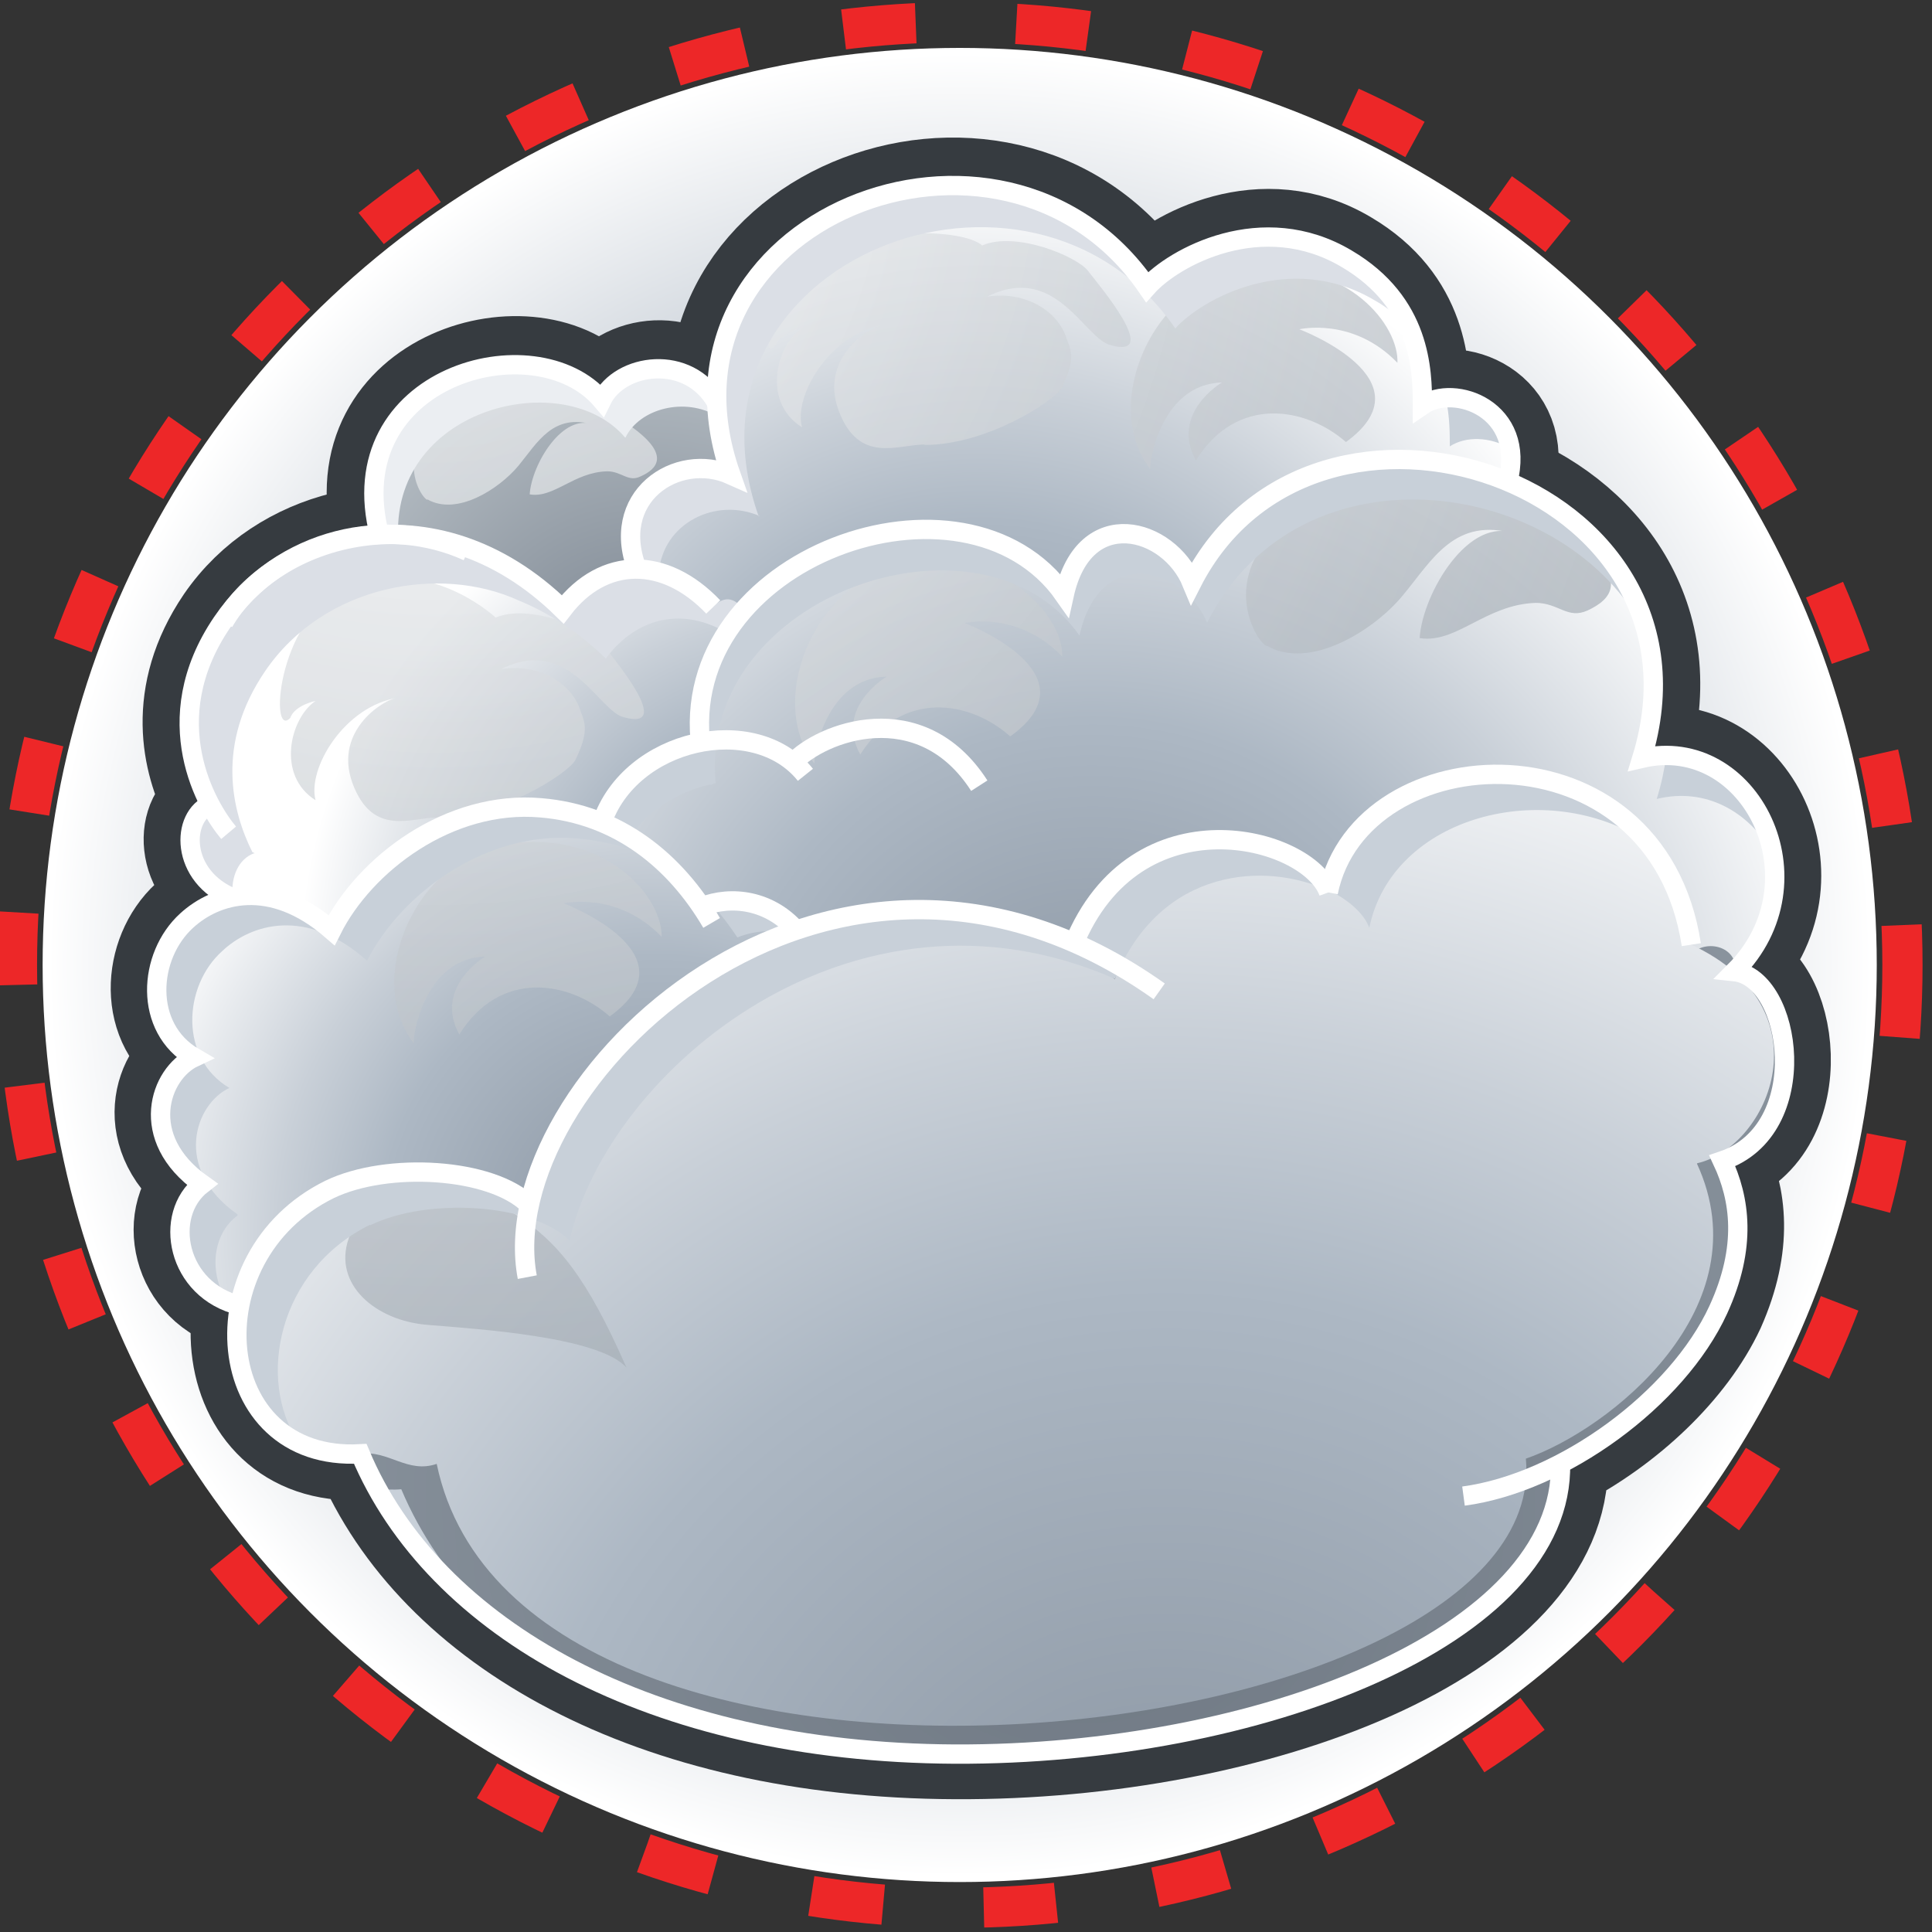 <svg xmlns="http://www.w3.org/2000/svg" width="48" height="48"><rect width="100%" height="100%" fill="#333333" stroke="none"/><defs><radialGradient id="a" cx="315.203" cy="358.042" r="21.887" gradientUnits="userSpaceOnUse" fy="358.042" fx="315.203"><stop offset="0" stop-color="#8893A0"/><stop offset=".492" stop-color="#ADB8C4"/><stop offset=".681" stop-color="#C9D0D8"/><stop offset=".994" stop-color="#fff"/></radialGradient><radialGradient id="b" cx="318.133" cy="370.921" r="26.49" gradientUnits="userSpaceOnUse" fy="370.921" fx="318.133" gradientTransform="matrix(1.041 0 0 1.041 -304.283 -348.747)"><stop offset="0" stop-color="#6C7580"/><stop offset="1" stop-color="#929CA6"/></radialGradient><radialGradient id="c" cx="314.765" cy="363.809" r="8.405" gradientUnits="userSpaceOnUse" fy="363.809" fx="314.765" gradientTransform="matrix(1.041 0 0 1.041 -304.283 -348.747)"><stop offset="0" stop-color="#6C7580"/><stop offset="1" stop-color="#929CA6"/></radialGradient><radialGradient id="d" cx="318.768" cy="354.42" r="15.165" gradientUnits="userSpaceOnUse" fy="354.42" fx="318.768" gradientTransform="matrix(1.041 0 0 1.041 -304.283 -348.747)"><stop offset="0" stop-color="#76808C"/><stop offset="1" stop-color="#B0B8BF"/></radialGradient><radialGradient id="e" cx="304.332" cy="361.986" r="17.851" gradientUnits="userSpaceOnUse" fy="361.986" fx="304.332" gradientTransform="matrix(1.041 0 0 1.041 -304.283 -348.747)"><stop offset="0" stop-color="#76808C"/><stop offset="1" stop-color="#B0B8BF"/></radialGradient><radialGradient id="f" cx="307.729" cy="351.74" r="7.897" gradientUnits="userSpaceOnUse" fy="351.74" fx="307.729" gradientTransform="matrix(1.041 0 0 1.041 -304.283 -348.747)"><stop offset="0" stop-color="#76808C"/><stop offset="1" stop-color="#B0B8BF"/></radialGradient><radialGradient id="g" cx="318.574" cy="372.9" r="15.221" gradientUnits="userSpaceOnUse" fy="372.9" fx="318.574" gradientTransform="matrix(1.041 0 0 1.041 -304.283 -348.747)"><stop offset="0" stop-color="#6C7580"/><stop offset=".492" stop-color="#929CA6"/><stop offset=".638" stop-color="#AEB5BD"/><stop offset=".952" stop-color="#F5F6F7"/><stop offset=".994" stop-color="#fff"/></radialGradient><radialGradient id="h" cx="335.62" cy="374.565" r="14.869" gradientUnits="userSpaceOnUse" fy="374.565" fx="335.62" gradientTransform="matrix(1.041 0 0 1.041 -304.283 -348.747)"><stop offset="0" stop-color="#6C7580"/><stop offset=".492" stop-color="#929CA6"/><stop offset=".638" stop-color="#AEB5BD"/><stop offset=".952" stop-color="#F5F6F7"/><stop offset=".994" stop-color="#fff"/></radialGradient><radialGradient id="i" cx="332.892" cy="368.342" r="14.863" gradientUnits="userSpaceOnUse" fy="368.342" fx="332.892" gradientTransform="matrix(1.041 0 0 1.041 -304.283 -348.747)"><stop offset="0" stop-color="#6C7580"/><stop offset=".492" stop-color="#929CA6"/><stop offset=".638" stop-color="#AEB5BD"/><stop offset=".952" stop-color="#F5F6F7"/><stop offset=".994" stop-color="#fff"/></radialGradient><radialGradient id="j" cx="314.765" cy="363.809" r="8.405" gradientUnits="userSpaceOnUse" fy="363.809" fx="314.765" gradientTransform="matrix(1.041 0 0 1.041 -304.283 -348.747)"><stop offset="0" stop-color="#6C7580"/><stop offset="1" stop-color="#929CA6"/></radialGradient><radialGradient id="k" cx="318.375" cy="361.222" r="18.375" gradientUnits="userSpaceOnUse" fy="361.222" fx="318.375" gradientTransform="matrix(1.041 0 0 1.041 -304.283 -348.747)"><stop offset="0" stop-color="#8893A0"/><stop offset=".492" stop-color="#ADB8C4"/><stop offset=".681" stop-color="#C9D0D8"/><stop offset=".994" stop-color="#fff"/></radialGradient><radialGradient id="l" cx="315.69" cy="355.318" r="16.055" gradientUnits="userSpaceOnUse" fy="355.318" fx="315.69" gradientTransform="matrix(1.041 0 0 1.041 -304.283 -348.747)"><stop offset="0" stop-color="#8893A0"/><stop offset=".492" stop-color="#ADB8C4"/><stop offset=".681" stop-color="#C9D0D8"/><stop offset=".994" stop-color="#fff"/></radialGradient><radialGradient id="m" cx="311.576" cy="358.001" r="12.205" gradientUnits="userSpaceOnUse" fy="358.001" fx="311.576" gradientTransform="matrix(1.041 0 0 1.041 -304.283 -348.747)"><stop offset="0" stop-color="#8893A0"/><stop offset=".492" stop-color="#ADB8C4"/><stop offset=".681" stop-color="#C9D0D8"/><stop offset=".994" stop-color="#fff"/></radialGradient><radialGradient id="n" cx="307.998" cy="364.442" r="13.441" gradientUnits="userSpaceOnUse" fy="364.442" fx="307.998" gradientTransform="matrix(1.041 0 0 1.041 -304.283 -348.747)"><stop offset="0" stop-color="#8893A0"/><stop offset=".492" stop-color="#ADB8C4"/><stop offset=".681" stop-color="#C9D0D8"/><stop offset=".994" stop-color="#fff"/></radialGradient><radialGradient id="o" cx="320.128" cy="381.382" r="31.953" gradientUnits="userSpaceOnUse" fy="381.382" fx="320.128" gradientTransform="matrix(1.041 0 0 1.041 -304.283 -348.747)"><stop offset="0" stop-color="#8893A0"/><stop offset=".492" stop-color="#ADB8C4"/><stop offset=".681" stop-color="#C9D0D8"/><stop offset=".994" stop-color="#fff"/></radialGradient><radialGradient id="w" cx="302.668" cy="338.619" r="35.988" gradientUnits="userSpaceOnUse" fy="338.619" fx="302.668"><stop offset="0" stop-color="#fff"/><stop offset="1" stop-color="#929CA6"/></radialGradient><radialGradient id="v" cx="302.667" cy="338.616" r="35.992" gradientUnits="userSpaceOnUse" fy="338.616" fx="302.667"><stop offset="0" stop-color="#fff"/><stop offset="1" stop-color="#929CA6"/></radialGradient><radialGradient id="u" cx="302.669" cy="338.614" r="35.991" gradientUnits="userSpaceOnUse" fy="338.614" fx="302.669"><stop offset="0" stop-color="#fff"/><stop offset="1" stop-color="#929CA6"/></radialGradient><radialGradient id="t" cx="302.668" cy="338.617" r="35.986" gradientUnits="userSpaceOnUse" fy="338.617" fx="302.668"><stop offset="0" stop-color="#fff"/><stop offset="1" stop-color="#929CA6"/></radialGradient><radialGradient id="s" cx="302.668" cy="338.618" r="35.981" gradientUnits="userSpaceOnUse" fy="338.618" fx="302.668"><stop offset="0" stop-color="#fff"/><stop offset="1" stop-color="#929CA6"/></radialGradient><radialGradient id="r" cx="302.668" cy="338.615" r="35.993" gradientUnits="userSpaceOnUse" fy="338.615" fx="302.668"><stop offset="0" stop-color="#fff"/><stop offset="1" stop-color="#929CA6"/></radialGradient><radialGradient id="q" cx="302.667" cy="338.615" r="35.993" gradientUnits="userSpaceOnUse" fy="338.615" fx="302.667"><stop offset="0" stop-color="#fff"/><stop offset="1" stop-color="#929CA6"/></radialGradient><radialGradient id="p" cx="302.663" cy="338.614" r="36.001" gradientUnits="userSpaceOnUse" fy="338.614" fx="302.663"><stop offset="0" stop-color="#fff"/><stop offset="1" stop-color="#929CA6"/></radialGradient></defs><g><circle cx="315.203" cy="358.042" r="21.887" fill="url(#a)" transform="matrix(1.041 0 0 1.041 -304.283 -348.747)"/><g fill="none" stroke="#363b40" stroke-width="2.401"><path d="M8.23 29.5c-3.38 1.67-2.94 6.77.76 6.57 1.82 4.33 7.2 7.4 14.74 7.43 7.5.04 15.12-2.9 15.02-7.2 1.68-.87 3.2-2.3 3.9-3.8.7-1.58.53-2.77.1-3.7 2.27-.77 1.73-4.54.28-4.7"/><path d="M43.04 24.1c2.25-2.23.4-5.9-2.28-5.3 2.1-6.87-8.12-10.28-11.15-4.35"/><path d="M29.6 14.45c1.6-3.1 5.12-3.64 7.85-2.5.46-1.78-1.33-2.44-2.12-1.88 0-.86-.03-2.55-1.88-3.64-2.08-1.24-4.28-.04-4.95.7-3.6-5.2-12.56-1.68-10.32 4.66"/><path d="M11.86 13.68c-1.96-.9-4.83-.38-6.3 1.76-1.24 1.83-.83 3.5-.32 4.48l.06.04c-.75.27-.8 1.74.47 2.3h-.04c.7-.16 1.6 0 2.55.82"/><path d="M11.86 13.68c-.7-.32-1.54-.46-2.4-.4-1.04-3.93 3.87-5.3 5.5-3.34.45-.93 2.17-1.17 2.87.05 0 .6.1 1.1.35 1.8"/><path d="M8.23 29.5c-1.26.63-2 1.74-2.22 2.87-1.58-.37-1.92-2.25-.94-3-1.6-1.14-1.05-2.75-.2-3.14-1.25-.74-1.14-2.52-.18-3.4.72-.67 2.08-1.08 3.6.25"/></g><path fill="url(#b)" d="M13.14 29.93c-.93-.92-3.52-1.07-4.95-.38-3.4 1.67-2.95 6.78.76 6.57 1.82 4.34 7.22 7.42 14.77 7.46 7.52.03 15.15-2.92 15.05-7.22 1.68-.87 3.2-2.3 3.9-3.8.72-1.6.54-2.78.1-3.73 2.28-.76 1.74-4.54.3-4.68.2-.83-.7-1.05-1.06-.68-.86-5.6-8.2-5.23-9-1.3-.52-1.4-4.78-2.5-6.34 1.27-6.5-2.86-12.58 2.26-13.54 6.5z"/><path fill="url(#c)" d="M43.07 24.15c2.25-2.25.4-5.94-2.3-5.3 2.13-6.9-8.13-10.33-11.16-4.38-.55-1.37-2.65-1.96-3.16.3-2.42-3.44-9.5-1-9.04 3.66l-.13.05c-1 .23-1.95.9-2.3 1.93 1.03.42 1.84 1.16 2.46 2.13.75-.3 1.7-.16 2.35.58l.02.02c2.07-.7 4.45-.76 6.88.32 1.56-3.78 5.82-2.66 6.33-1.27.8-3.93 8.16-4.3 9.02 1.3.37-.37 1.27-.15 1.05.68z"/><path fill="url(#d)" d="M37.46 11.97c.47-1.8-1.32-2.45-2.12-1.9 0-.86-.03-2.55-1.88-3.64-2.1-1.25-4.3-.04-4.96.7-3.6-5.22-12.58-1.68-10.34 4.67-1.32-.6-3.03.52-2.34 2.35.64 0 1.3.3 1.9.93.47-.47.76.08.76.08 2-2.3 6.2-2.88 7.96-.38.5-2.27 2.6-1.68 3.17-.3 1.6-3.1 5.13-3.67 7.86-2.5z"/><path fill="url(#e)" d="M14.96 20.4c.36-1 1.3-1.7 2.3-1.92l.14-.05c-.13-1.3.33-2.42 1.1-3.3l-.02.03s-.3-.55-.76-.08c-1.2-1.26-2.72-1.27-3.74.07-.7-.68-1.42-1.15-2.15-1.45-1.96-.9-4.84-.4-6.3 1.76-1.26 1.83-.84 3.5-.33 4.5l.05.02c-.74.28-.8 1.75.48 2.3l-.04.02c.7-.17 1.6-.02 2.54.8.82-1.63 2.92-3.22 5.2-3.03.56.04 1.07.16 1.54.35h-.02z"/><path fill="url(#f)" d="M17.8 10c.02.6.12 1.12.37 1.8-1.33-.6-3.04.52-2.35 2.35-.67 0-1.32.32-1.84 1-.7-.68-1.42-1.15-2.15-1.45-.7-.33-1.55-.47-2.4-.4C8.4 9.34 13.3 8 14.95 9.93c.44-.92 2.16-1.17 2.86.06z"/><path fill="url(#g)" d="M21.28 35.3c-3.4-.42-4.23-2.87-4.16-5.26.06-1.92 1.1-3.07 1.64-3-.27-2.66 5.25-5.87 9.08-1.85 1.36-.7 3.13 1.22 3.4 2.04.28.82-.8.34-1.22.55 1.03.44 2.25 2.1 2.25 3.4 0 1.37-1.26 3.9-4.12 3.9-2.85 0-3.04-2.12-3.04-2.66 0-.98.8-2.82 2.86-2.82-2.03 0-3.04.22-4.06 2.9-1.04-2.46-.28-5.54 1.9-6.52-1.64 0-3.52 1.05-4.12 2.25-.66-1.08-.66-1.8-.22-2.63-2.48 1.55-1.75 4.1-1.08 5-2.73 1.82.9 4.67.9 4.67z" opacity=".7"/><path fill="url(#h)" d="M40.96 31.86c-1-.87-2.7-1.18-3.72.46-.65-1.18.64-1.94.64-1.94-1.52.04-1.82 2-1.8 2.17-1.28-1.68.17-4.83 2.56-5.02 2.4-.2 3.65 1.44 3.6 2.36-1.1-1.16-2.42-.85-2.42-.85s3.3 1.25 1.14 2.8z" opacity=".7"/><path fill="url(#i)" d="M38.12 25.4c-1-.9-2.7-1.2-3.73.44-.65-1.17.64-1.93.64-1.93-1.52.04-1.82 2.02-1.8 2.17-1.28-1.67.17-4.82 2.56-5 2.4-.2 3.65 1.43 3.6 2.34-1.1-1.13-2.42-.82-2.42-.82s3.3 1.25 1.14 2.8z" opacity=".7"/><path fill="url(#j)" d="M17.43 22.53c.75-.3 1.7-.16 2.35.58l.02.02c-3.45 1.18-6.06 4.17-6.66 6.8-.92-.9-3.52-1.06-4.95-.37-1.28.63-2 1.74-2.23 2.87-1.6-.37-1.93-2.26-.96-3-1.6-1.15-1.03-2.76-.18-3.15-1.26-.74-1.15-2.53-.2-3.4.74-.67 2.1-1.1 3.62.24.82-1.63 2.92-3.22 5.2-3.03 1.82.15 3.1 1.05 4 2.46z"/><path fill="url(#k)" d="M43.1 24.35c2.25-2.25.4-5.93-2.3-5.3 2.12-6.9-8.13-10.32-11.17-4.37-.56-1.37-2.66-1.96-3.16.3-2.43-3.44-9.5-1-9.05 3.66l-.13.04c-1 .24-1.95.92-2.3 1.94 1.03.4 1.83 1.15 2.45 2.12.75-.3 1.7-.16 2.36.58h.02c2.07-.7 4.45-.75 6.9.32 1.55-3.77 5.8-2.65 6.3-1.26.82-3.93 8.16-4.3 9.03 1.3.37-.37 1.27-.15 1.04.67z"/><path fill="url(#l)" d="M37.5 12.18c.46-1.8-1.34-2.45-2.13-1.9 0-.86-.04-2.55-1.88-3.65-2.1-1.24-4.3-.03-4.98.7-3.6-5.2-12.58-1.67-10.33 4.68-1.34-.6-3.05.53-2.35 2.35.64 0 1.3.32 1.9.94.47-.48.75.07.75.07 2-2.3 6.2-2.88 7.96-.38.5-2.28 2.6-1.7 3.17-.32 1.6-3.1 5.13-3.66 7.86-2.5z"/><path fill="url(#m)" d="M15 20.62c.35-1.02 1.3-1.7 2.3-1.94l.12-.04c-.13-1.3.33-2.42 1.1-3.3v.03s-.3-.55-.78-.08C16.54 14 15.02 14 14 15.34c-.68-.67-1.4-1.14-2.14-1.44-1.97-.9-4.84-.38-6.3 1.77-1.26 1.82-.85 3.5-.34 4.5l.06.02c-.75.27-.8 1.73.47 2.3h-.03c.7-.16 1.6 0 2.55.82.82-1.64 2.92-3.23 5.2-3.04.56.04 1.07.16 1.53.35z"/><path fill="url(#n)" d="M17.45 22.74c.75-.3 1.7-.16 2.36.58h.03c-3.46 1.18-6.07 4.18-6.67 6.82-.92-.92-3.52-1.08-4.94-.37-1.27.62-2 1.73-2.23 2.86-1.6-.38-1.94-2.26-.96-3-1.62-1.15-1.05-2.76-.2-3.15-1.25-.74-1.15-2.53-.18-3.4.72-.68 2.1-1.08 3.6.24.83-1.64 2.92-3.23 5.2-3.04 1.82.15 3.1 1.05 4 2.46z"/><path fill="url(#o)" d="M42.17 28.9c1.8-.42 3.25-3.85-.15-5.43.22-3.66-6.74-5.95-9-1.34-1.22-1.08-4.46-.96-5.32 2.2-4.47-3.52-11.25.14-13.04 2.72-.42.5-1.52 2.88-1.52 2.88-.92-.92-3.52-1.07-4.95-.38-3.4 1.67-2.95 6.78.76 6.57.7-.1 1.17.5 1.9.25 2.1 10.1 27.72 7.16 27.06-.13 2.08-.72 5.9-3.75 4.25-7.33z"/><g transform="matrix(1.041 0 0 1.041 -304.283 -348.747)" opacity=".7"><radialGradient cx="302.663" cy="338.614" r="36.001" gradientUnits="userSpaceOnUse" fy="338.614" fx="302.663"><stop offset="0" stop-color="#fff"/><stop offset="1" stop-color="#929CA6"/></radialGradient><path fill="url(#p)" d="M324.42 345.56c-.95-.83-2.6-1.13-3.58.44-.62-1.13.62-1.86.62-1.86-1.46.04-1.75 1.94-1.7 2.08-1.25-1.6.13-4.63 2.43-4.8 2.3-.2 3.5 1.37 3.46 2.25-1.06-1.1-2.34-.8-2.34-.8s3.18 1.2 1.1 2.7z"/><radialGradient cx="302.667" cy="338.615" r="35.993" gradientUnits="userSpaceOnUse" fy="338.615" fx="302.667"><stop offset="0" stop-color="#fff"/><stop offset="1" stop-color="#929CA6"/></radialGradient><path fill="url(#q)" d="M316.4 352.58c-.94-.84-2.58-1.13-3.57.44-.62-1.13.63-1.86.63-1.86-1.46.03-1.76 1.93-1.72 2.08-1.24-1.6.14-4.64 2.44-4.82 2.3-.18 3.5 1.4 3.47 2.26-1.06-1.1-2.33-.8-2.33-.8s3.17 1.2 1.1 2.7z"/><radialGradient cx="302.668" cy="338.615" r="35.993" gradientUnits="userSpaceOnUse" fy="338.615" fx="302.668"><stop offset="0" stop-color="#fff"/><stop offset="1" stop-color="#929CA6"/></radialGradient><path fill="url(#r)" d="M322.53 350.42c1.02.6 2.56-.36 3.25-1.2.7-.84 1.24-1.9 2.7-1.46-1.1-.48-2.23 1.4-2.3 2.48.88.14 1.57-.8 2.77-.84.55 0 .76.4 1.24.18.54-.25 1.05-.73-.33-1.75-1.4-1.02-3.25-2.26-6-.9-2.73 1.34-1.68 3.3-1.34 3.5z"/><radialGradient cx="302.668" cy="338.618" r="35.981" gradientUnits="userSpaceOnUse" fy="338.618" fx="302.668"><stop offset="0" stop-color="#fff"/><stop offset="1" stop-color="#929CA6"/></radialGradient><path fill="url(#s)" d="M302.5 346.93c.7.4 1.7-.24 2.17-.8.46-.56.83-1.27 1.8-.98-.73-.3-1.48.93-1.53 1.66.58.1 1.05-.53 1.85-.55.35 0 .5.27.8.12.38-.17.72-.5-.2-1.17-.93-.68-2.17-1.5-4-.6-1.82.9-1.12 2.2-.9 2.33z"/><radialGradient cx="302.668" cy="338.617" r="35.986" gradientUnits="userSpaceOnUse" fy="338.617" fx="302.668"><stop offset="0" stop-color="#fff"/><stop offset="1" stop-color="#929CA6"/></radialGradient><path fill="url(#t)" d="M302.75 354.52c-.63 0-1.56.48-2.04-.82-.47-1.3.83-2.04 1.1-2.04-1.3.2-2.18 1.7-1.98 2.45-.95-.6-.6-1.97 0-2.37-.54.13-.6.4-.6.4-.5.55-.33-2.3 1.23-3.04 1.73-.8 3.2.24 3.67.65.8-.34 2.24.27 2.52.6.27.35 1.77 2.12.54 1.78-.6-.13-1.3-1.97-2.93-1.15.9-.14 1.7.33 1.9 1.02.1.26.2.47-.13 1.15-.15.3-1.77 1.37-3.27 1.37z"/><radialGradient cx="302.669" cy="338.614" r="35.991" gradientUnits="userSpaceOnUse" fy="338.614" fx="302.669"><stop offset="0" stop-color="#fff"/><stop offset="1" stop-color="#929CA6"/></radialGradient><path fill="url(#u)" d="M314.36 345.62c-.63 0-1.57.48-2.05-.82-.47-1.3.83-2.04 1.1-2.04-1.3.2-2.18 1.7-1.97 2.45-.96-.6-.62-1.96 0-2.37-.55.14-.62.4-.62.4-.46.55 0-1.56 1.1-2.17 1.1-.62 3.34-.62 3.82-.2.8-.35 2.25.26 2.52.6.27.35 1.77 2.12.55 1.78-.63-.14-1.3-1.98-2.95-1.16.9-.14 1.7.34 1.9 1.02.1.26.22.48-.13 1.16-.15.3-1.77 1.36-3.26 1.36z"/><radialGradient cx="302.667" cy="338.616" r="35.992" gradientUnits="userSpaceOnUse" fy="338.616" fx="302.667"><stop offset="0" stop-color="#fff"/><stop offset="1" stop-color="#929CA6"/></radialGradient><path fill="url(#v)" d="M306.84 359.26c-.95-.83-2.6-1.13-3.58.44-.62-1.13.62-1.86.62-1.86-1.46.04-1.75 1.94-1.7 2.08-1.25-1.6.13-4.63 2.43-4.8 2.3-.2 3.5 1.37 3.48 2.25-1.06-1.1-2.34-.8-2.34-.8s3.18 1.2 1.1 2.7z"/><radialGradient cx="302.668" cy="338.619" r="35.988" gradientUnits="userSpaceOnUse" fy="338.619" fx="302.668"><stop offset="0" stop-color="#fff"/><stop offset="1" stop-color="#929CA6"/></radialGradient><path fill="url(#w)" d="M304.6 364c-1.5-.96-3.4-1.13-3.98.57-.38 1.1.65 1.96 1.87 2.06 1.2.1 4.1.28 4.76 1.02-.94-2.14-1.63-3-2.66-3.66z"/></g><g fill="#c8d0d9"><path d="M34.02 23.05c.57-2.78 4.4-3.77 6.9-2.13-2.28-2.78-7.2-1.95-7.9 1.2.5.25.87.58 1 .93z"/><path d="M9.2 30.44c1.43-.7 4.03-.54 4.95.38.96-4.23 7.05-9.35 13.55-6.5 1.15-2.8 3.78-2.9 5.28-2.2-.6-1.37-4.76-2.4-6.3 1.3-6.5-2.84-12.58 2.28-13.54 6.5-.93-.9-3.52-1.07-4.95-.37-2.84 1.4-2.98 5.2-.78 6.28-1.04-1.57-.5-4.27 1.78-5.4z"/><path d="M9.97 37c-.2.02-.4 0-.6 0 .66 1.15 1.58 2.2 2.73 3.1-.93-.92-1.65-1.96-2.13-3.1z"/><path d="M33.02 22.13s-.03 0-.04-.02c0 .03.02.05.03.07 0-.02.02-.03.02-.04z"/></g><g fill="#c8d0d9"><path d="M17.65 19.5l.13-.05c-.46-4.67 6.62-7.1 9.04-3.66.5-2.28 2.6-1.7 3.17-.32 2.33-4.6 8.96-3.6 10.9.26-1.2-4.67-8.76-6.24-11.3-1.27-.56-1.37-2.65-1.96-3.16.3-2.42-3.44-9.5-1-9.04 3.66l-.13.05c-1 .23-1.95.9-2.3 1.93.25.1.5.23.7.37.48-.66 1.2-1.1 1.98-1.28z"/><path d="M44 21.15c-.25-1.3-1.27-2.37-2.6-2.38-.05.35-.12.7-.24 1.08 1.23-.3 2.28.33 2.85 1.3z"/></g><g><path fill="#dbdfe6" d="M18.85 12.83C16.6 6.48 25.6 2.95 29.2 8.16c.66-.74 2.86-1.94 4.95-.7.36.2.63.44.86.7-.25-.62-.7-1.24-1.53-1.73-2.1-1.25-4.3-.04-4.97.7-3.6-5.22-12.58-1.68-10.33 4.67-1.33-.6-3.04.52-2.35 2.35.18 0 .36.02.54.07.1-1.23 1.42-1.87 2.5-1.4z"/><path fill="#c8d0d9" d="M37.52 11.15c-.14-.88-.93-1.3-1.6-1.26.1.46.1.9.1 1.2.4-.26 1-.24 1.5.05z"/></g><g><path fill="#dbdfe6" d="M6.33 21.2l-.06-.03c-.5-1-.93-2.67.32-4.5 1.46-2.14 4.34-2.65 6.3-1.75.73.3 1.46.76 2.16 1.44.8-1.07 1.96-1.26 3-.64.13-.2.28-.4.44-.6l-.02.04s-.3-.55-.76-.08c-1.2-1.26-2.72-1.27-3.74.06-.7-.67-1.42-1.14-2.15-1.44-1.97-.9-4.84-.4-6.3 1.76-1.26 1.82-.84 3.5-.33 4.5l.05.02c-.74.28-.8 1.74.48 2.3l-.04.02c.03 0 .07-.02.1-.02-.05-.5.15-.94.53-1.08z"/></g><g><path fill="#ebeef2" d="M15.54 10.87c.35-.72 1.48-1.02 2.3-.52-.02-.12-.03-.23-.03-.35-.7-1.23-2.4-.98-2.86-.06C13.3 8 8.38 9.34 9.42 13.3h.02c.15-.02.3-.02.45 0-.1-3.2 4.14-4.2 5.64-2.43z"/></g><g fill="#c8d0d9"><path d="M19.58 23.2c.07-.02.15-.05.22-.08h-.02c-.58-.67-1.4-.85-2.1-.66.23.25.44.53.64.83.4-.16.83-.2 1.26-.1z"/><path d="M5.9 30.17c-1.62-1.14-1.05-2.75-.2-3.14-1.25-.74-1.15-2.53-.18-3.4.72-.68 2.1-1.1 3.6.24.83-1.64 2.92-3.23 5.2-3.04.95.08 1.75.36 2.42.8-.83-.88-1.9-1.45-3.3-1.56-2.28-.2-4.38 1.4-5.2 3.04-1.52-1.32-2.88-.9-3.6-.24-.97.88-1.08 2.67.18 3.4-.85.4-1.42 2 .2 3.15-.9.7-.68 2.32.6 2.88-.43-.7-.34-1.64.28-2.1z"/></g><g fill="none" stroke="#fff" stroke-width=".48"><path d="M37.46 11.97c.47-1.8-1.32-2.45-2.12-1.9 0-.86-.03-2.55-1.88-3.64-2.1-1.25-4.3-.04-4.96.7-3.6-5.22-12.58-1.68-10.34 4.67-1.34-.6-3.08.55-2.3 2.42"/><path d="M17.8 10c-.7-1.23-2.4-.98-2.85-.06C13.3 8 8.4 9.34 9.43 13.3"/><path d="M11.62 13.7c-1.97-.9-4.63-.4-6.1 1.76-1.66 2.44-.37 4.6.16 5.23"/><path d="M5.25 19.98c-.76.28-.8 1.8.56 2.34"/><path d="M14.95 20.45c.7-2.1 3.8-2.78 5.06-1.2"/><path d="M19.7 18.95c.7-.76 3.17-1.7 4.63.57"/><path d="M17.42 18.6c-.67-4.77 6.57-7.32 9.02-3.82.5-2.27 2.6-1.68 3.17-.3 3.04-5.96 13.3-2.54 11.18 4.36 2.7-.63 4.54 3.06 2.3 5.3 1.44.15 1.98 3.93-.3 4.7.44.94.62 2.13-.1 3.7-1.02 2.22-3.87 4.3-6.33 4.63"/><path d="M17.68 22.93c-.9-1.54-2.32-2.7-4.24-2.86-2.28-.2-4.38 1.4-5.2 3.04-1.52-1.32-2.88-.9-3.6-.24-.97.88-1.08 2.67.18 3.4-.85.4-1.42 2 .2 3.15-.98.76-.64 2.64.95 3.02"/><path d="M5.56 15.46c1.2-2.1 5.2-3.48 8.42-.32 1.02-1.33 2.54-1.32 3.74-.06"/><path d="M13.1 31.73c-.9-4.75 7.45-12.96 15.7-7.1"/><path d="M26.67 23.47c1.55-3.82 5.83-2.7 6.34-1.3"/><path d="M33 22.17c.8-3.93 8.16-4.3 9.02 1.3"/><path d="M17.43 22.53c.75-.3 1.7-.16 2.35.58"/><path d="M13.14 29.93c-.93-.92-3.52-1.07-4.95-.38-3.4 1.67-2.95 6.78.76 6.57 1.82 4.34 7.22 7.42 14.77 7.46 7.52.03 15.15-2.92 15.05-7.22"/></g><circle cx="315.203" cy="358.042" r="22.5" fill="none" stroke="#ed2728" stroke-width=".96" transform="matrix(1.041 0 0 1.041 -304.283 -348.747)" stroke-dasharray="1.729, 2.401"/></g></svg>